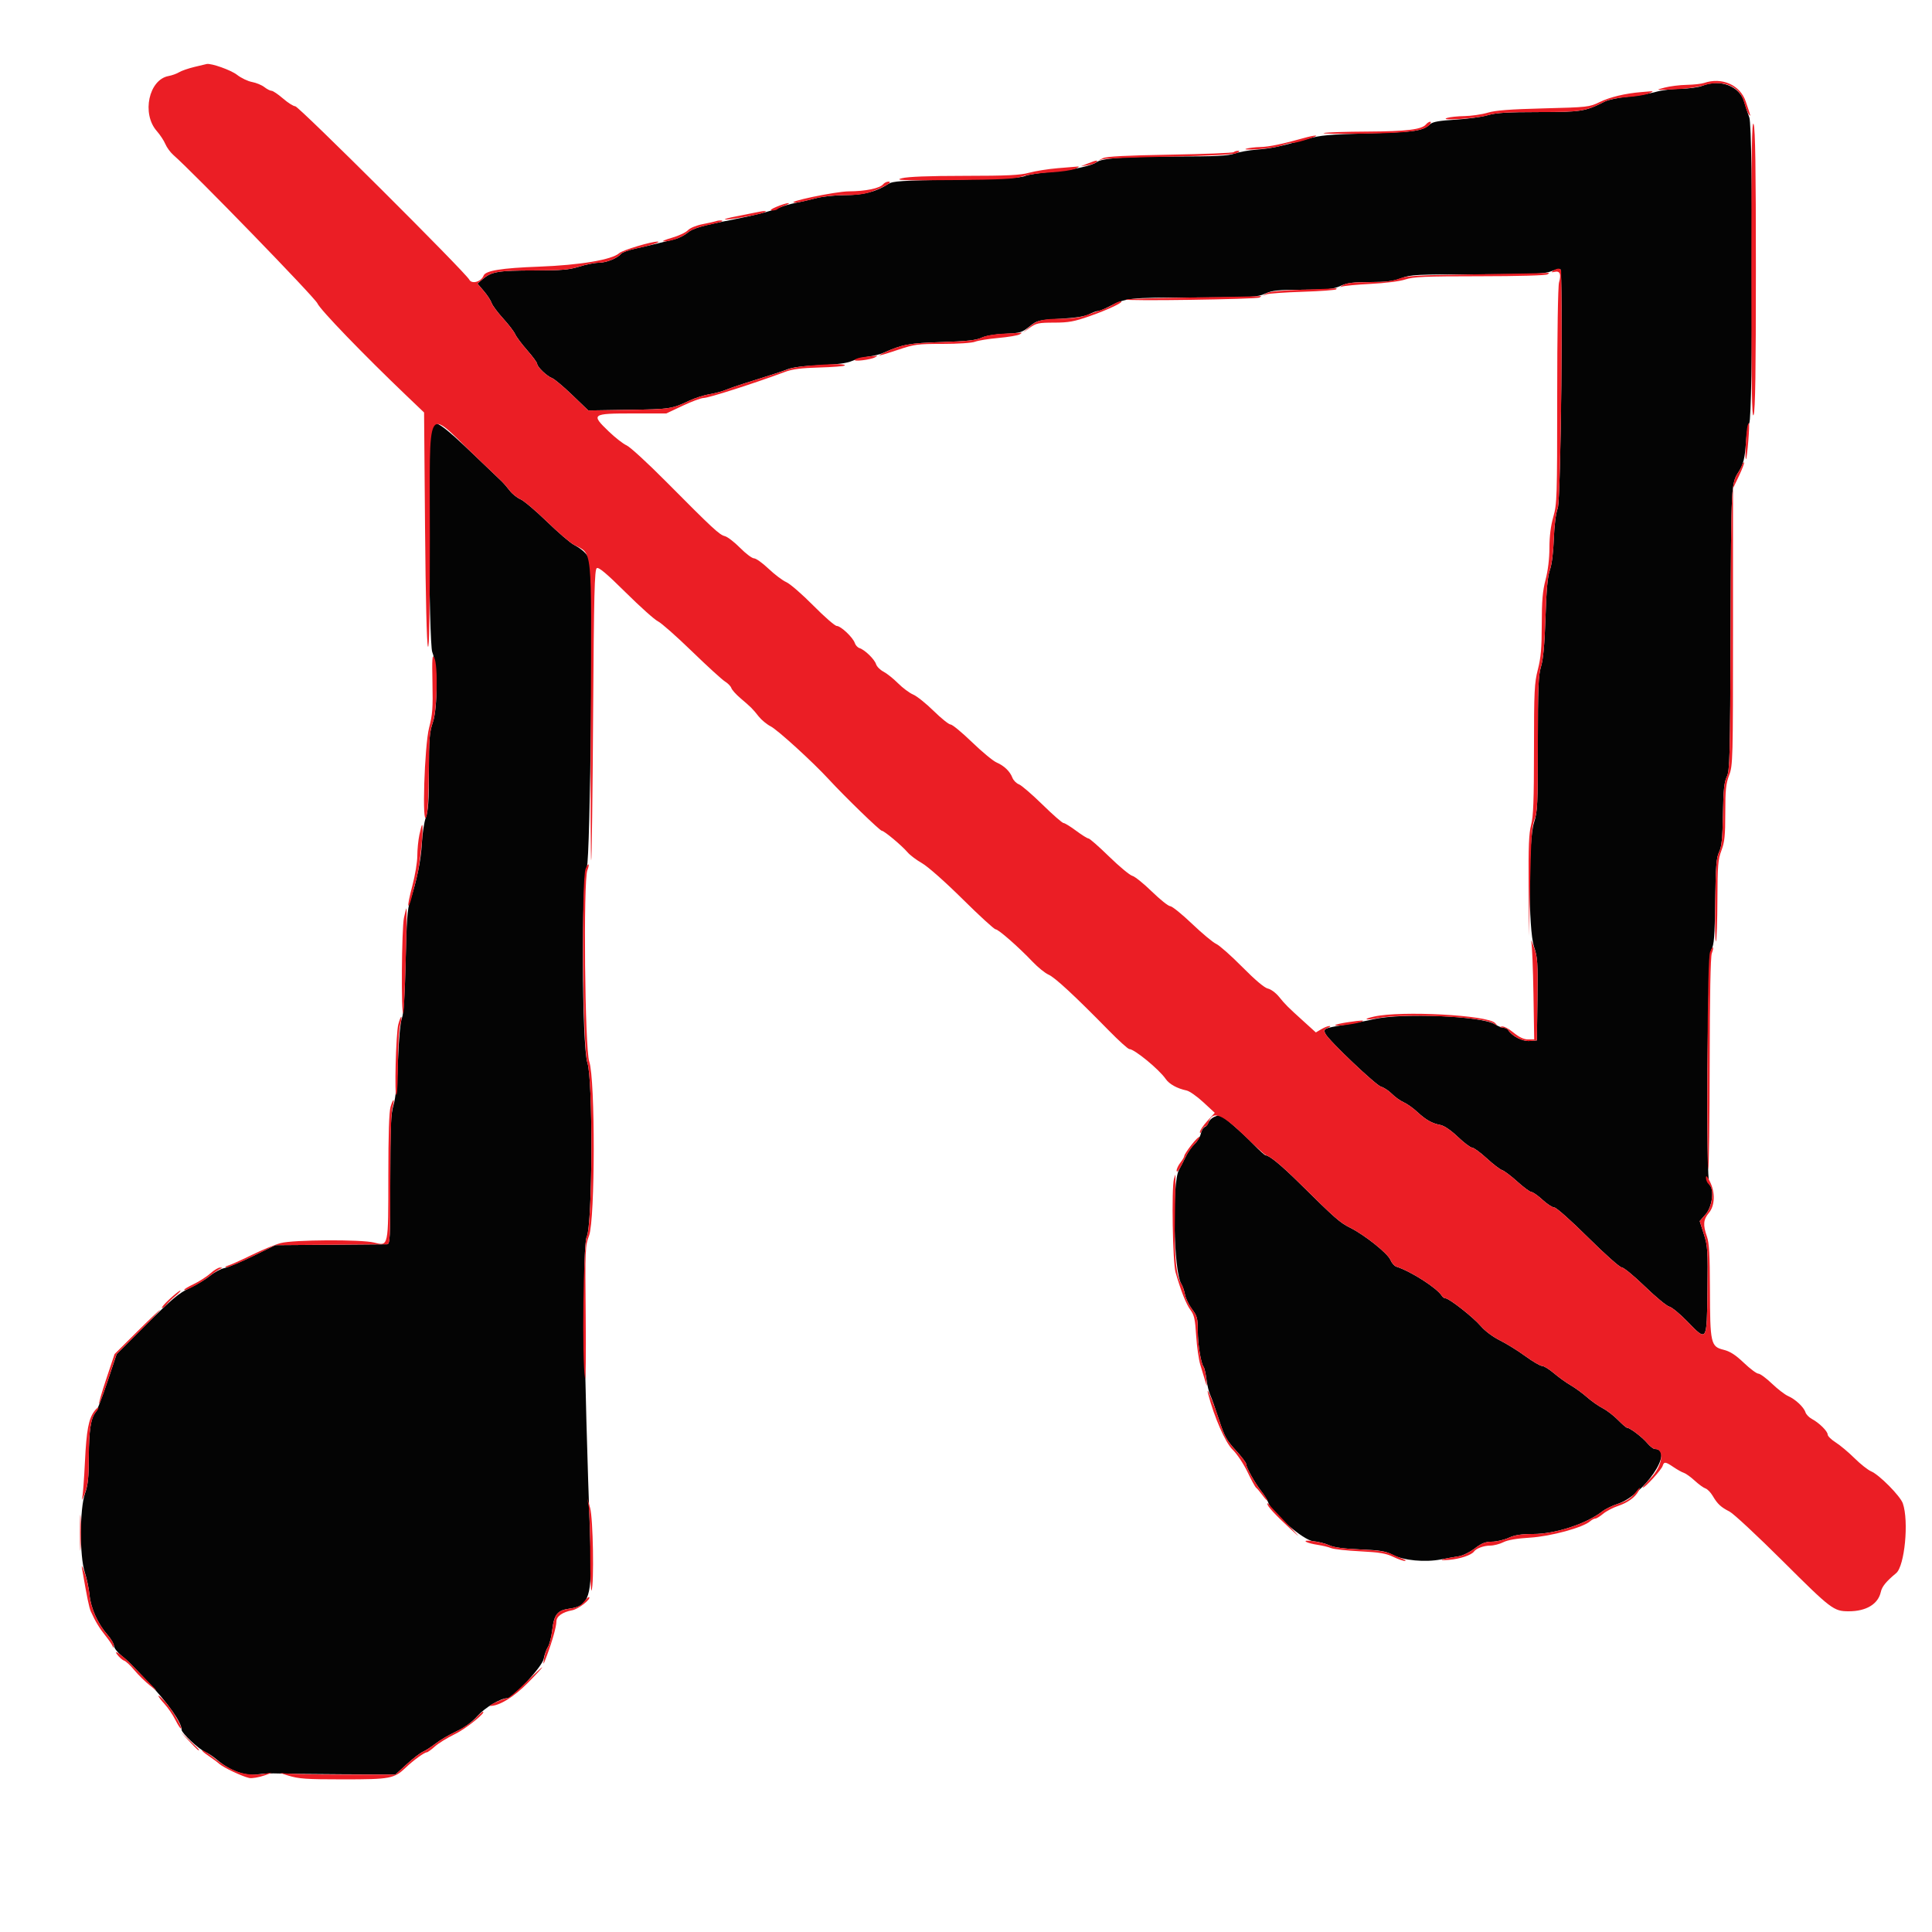 <svg id="svg" version="1.1" xmlns="http://www.w3.org/2000/svg" xmlns:xlink="http://www.w3.org/1999/xlink" width="400" height="400" viewBox="0, 0, 400,400"><g id="svgg"><path id="path0" d="M352.400 17.779 C 351.630 18.087,349.644 18.353,347.987 18.370 C 346.330 18.386,343.990 18.685,342.787 19.033 C 341.584 19.381,339.021 19.820,337.091 20.008 C 335.160 20.197,333.000 20.645,332.291 21.005 C 328.218 23.071,327.417 23.199,318.600 23.205 C 312.034 23.208,309.720 23.351,308.000 23.858 C 306.790 24.215,303.783 24.629,301.317 24.777 C 298.031 24.974,296.642 25.219,296.116 25.695 C 294.542 27.119,293.042 27.345,283.400 27.607 C 275.159 27.832,273.347 27.997,270.600 28.773 C 265.056 30.339,263.081 30.756,260.158 30.979 C 258.594 31.098,256.547 31.466,255.607 31.797 C 254.247 32.278,251.689 32.400,243.023 32.400 C 232.959 32.400,228.032 32.767,227.000 33.595 C 226.091 34.324,221.532 35.294,217.600 35.594 C 215.290 35.771,212.860 36.155,212.200 36.446 C 211.320 36.835,207.532 37.033,197.982 37.188 C 186.548 37.374,184.835 37.484,183.909 38.091 C 181.498 39.672,178.687 40.400,174.984 40.400 C 172.989 40.400,170.299 40.680,168.984 41.025 C 167.673 41.369,165.732 41.817,164.670 42.020 C 163.609 42.224,162.169 42.640,161.470 42.945 C 159.881 43.639,156.356 44.561,152.200 45.371 C 145.342 46.708,143.458 47.249,142.321 48.205 C 141.685 48.741,140.497 49.336,139.682 49.529 C 138.867 49.721,137.300 50.108,136.200 50.387 C 135.100 50.667,133.030 51.148,131.600 51.457 C 130.170 51.765,128.820 52.251,128.600 52.535 C 127.898 53.444,125.526 54.400,123.974 54.400 C 123.148 54.400,121.330 54.758,119.936 55.195 C 117.826 55.856,116.258 55.991,110.597 55.995 C 103.226 56.000,101.785 56.237,100.009 57.731 L 98.846 58.710 100.166 60.255 C 100.892 61.105,101.615 62.209,101.773 62.710 C 101.931 63.210,102.998 64.650,104.144 65.910 C 105.290 67.169,106.426 68.650,106.668 69.200 C 106.911 69.750,108.029 71.245,109.154 72.523 C 110.279 73.801,111.205 75.061,111.211 75.323 C 111.226 75.971,113.226 77.887,114.302 78.285 C 114.782 78.463,116.666 80.042,118.487 81.795 L 121.800 84.981 130.175 84.852 C 138.754 84.720,139.075 84.671,142.730 82.951 C 143.901 82.399,145.797 81.796,146.942 81.609 C 148.088 81.423,149.650 80.999,150.413 80.668 C 151.176 80.337,153.960 79.404,156.600 78.595 C 159.240 77.785,162.120 76.832,163.000 76.475 C 164.048 76.051,166.394 75.752,169.800 75.607 C 173.386 75.455,175.435 75.183,176.400 74.731 C 177.170 74.371,178.670 73.970,179.733 73.841 C 180.796 73.712,182.236 73.352,182.933 73.042 C 186.859 71.292,188.217 71.042,195.000 70.821 C 200.177 70.653,202.134 70.440,203.200 69.931 C 204.049 69.526,205.949 69.201,208.030 69.107 C 211.210 68.962,211.580 68.854,213.123 67.614 C 214.734 66.319,214.933 66.269,219.493 66.004 C 222.643 65.821,224.624 65.510,225.480 65.065 C 226.184 64.699,227.001 64.400,227.296 64.400 C 227.590 64.400,228.544 64.030,229.415 63.577 C 233.114 61.656,233.505 61.612,247.200 61.597 C 259.280 61.583,260.323 61.526,261.944 60.791 C 263.431 60.116,264.576 59.999,269.744 59.991 C 274.911 59.984,276.056 59.866,277.544 59.191 C 278.939 58.558,280.158 58.400,283.639 58.400 C 287.023 58.400,288.460 58.222,290.096 57.600 C 292.051 56.857,293.170 56.800,305.892 56.800 C 317.598 56.800,319.819 56.706,321.209 56.150 C 322.102 55.792,322.927 55.593,323.041 55.708 C 323.657 56.323,323.162 103.402,322.522 105.181 C 322.115 106.311,321.804 108.743,321.700 111.600 C 321.598 114.421,321.284 116.896,320.888 118.000 C 320.421 119.304,320.170 122.005,319.979 127.800 C 319.794 133.403,319.518 136.455,319.057 137.987 C 318.503 139.832,318.399 142.339,318.395 153.987 C 318.390 166.644,318.323 168.012,317.595 170.336 C 316.392 174.173,316.401 192.441,317.608 196.024 C 318.334 198.180,318.405 199.278,318.308 206.911 L 318.200 215.400 316.715 215.523 C 315.258 215.644,313.082 214.553,312.280 213.300 C 312.104 213.025,311.675 212.800,311.327 212.800 C 310.979 212.800,310.133 212.456,309.447 212.035 C 306.677 210.335,290.271 209.666,284.400 211.014 C 282.970 211.342,280.222 211.869,278.294 212.185 C 274.084 212.876,273.858 212.987,274.443 214.080 C 275.229 215.550,284.915 224.742,285.951 225.002 C 286.501 225.140,287.502 225.803,288.176 226.474 C 288.849 227.146,289.948 227.931,290.618 228.219 C 291.288 228.507,292.548 229.400,293.418 230.204 C 295.240 231.888,296.486 232.588,298.252 232.923 C 299.016 233.068,300.412 234.026,301.833 235.380 C 303.114 236.601,304.440 237.601,304.781 237.603 C 305.121 237.605,306.478 238.597,307.796 239.807 C 309.113 241.017,310.553 242.121,310.996 242.261 C 311.438 242.401,312.866 243.480,314.168 244.658 C 315.471 245.836,316.780 246.800,317.077 246.800 C 317.375 246.800,318.399 247.520,319.354 248.400 C 320.308 249.280,321.417 250.000,321.817 250.000 C 322.219 250.000,325.327 252.764,328.787 256.200 C 332.241 259.629,335.356 262.400,335.757 262.400 C 336.157 262.400,338.310 264.171,340.542 266.336 C 342.774 268.500,345.050 270.383,345.600 270.519 C 346.150 270.655,347.836 272.043,349.347 273.603 C 353.439 277.829,353.378 277.922,353.513 267.195 C 353.617 258.910,353.558 257.987,352.765 255.507 L 351.904 252.815 353.152 251.393 C 354.489 249.871,354.953 246.313,353.946 245.306 C 353.120 244.480,353.478 198.178,354.323 196.631 C 354.883 195.606,355.016 193.927,355.118 186.600 C 355.219 179.309,355.357 177.560,355.920 176.400 C 356.454 175.300,356.625 173.630,356.717 168.600 C 356.809 163.554,356.978 161.904,357.517 160.800 C 358.139 159.525,358.209 156.792,358.305 130.200 C 358.415 99.774,358.395 100.153,360.020 97.600 C 360.934 96.164,361.266 94.800,361.481 91.605 C 361.606 89.732,361.909 87.947,362.154 87.639 C 362.956 86.629,362.982 26.508,362.181 24.334 C 361.830 23.380,361.358 21.942,361.132 21.137 C 360.205 17.834,356.153 16.276,352.400 17.779 M89.067 87.867 C 88.406 88.527,88.811 133.342,89.493 135.000 C 90.585 137.656,90.662 146.447,89.621 149.538 C 88.905 151.663,88.800 152.967,88.800 159.737 C 88.800 165.843,88.664 167.873,88.162 169.250 C 87.811 170.212,87.442 172.620,87.341 174.600 C 87.163 178.088,86.263 182.478,84.881 186.600 C 84.353 188.176,84.162 190.805,83.978 199.000 C 83.817 206.195,83.581 209.831,83.212 210.800 C 82.887 211.652,82.571 215.020,82.405 219.400 C 82.222 224.230,81.914 227.324,81.471 228.800 C 80.914 230.654,80.809 233.094,80.805 244.300 C 80.800 256.691,80.752 257.601,80.100 257.618 C 79.715 257.628,74.360 257.673,68.200 257.718 L 57.000 257.800 52.400 260.044 C 49.870 261.279,47.203 262.402,46.473 262.540 C 45.743 262.678,44.393 263.402,43.473 264.150 C 42.553 264.897,40.630 266.052,39.200 266.716 C 37.035 267.722,35.559 268.964,30.372 274.148 L 24.144 280.372 22.234 286.086 C 21.183 289.229,20.088 292.070,19.801 292.400 C 18.815 293.534,18.404 296.210,18.389 301.600 C 18.377 305.886,18.214 307.454,17.600 309.200 C 16.490 312.354,16.461 322.191,17.551 325.513 C 17.964 326.771,18.408 328.898,18.538 330.239 C 18.805 332.992,20.257 336.195,22.282 338.501 C 23.007 339.327,23.600 340.343,23.600 340.760 C 23.600 341.176,24.275 342.068,25.100 342.741 C 26.671 344.023,26.748 344.100,30.600 348.194 C 34.918 352.784,37.600 356.593,37.600 358.136 C 37.600 358.810,41.153 362.149,42.451 362.696 C 43.029 362.939,44.109 363.653,44.851 364.283 C 47.550 366.573,50.672 367.736,53.174 367.382 C 54.398 367.209,56.390 367.117,57.600 367.179 C 58.810 367.240,64.766 367.315,70.835 367.345 L 81.870 367.400 84.218 365.254 C 85.509 364.073,87.024 362.909,87.583 362.667 C 88.142 362.424,89.320 361.662,90.200 360.971 C 91.080 360.281,92.986 359.164,94.435 358.490 C 96.178 357.678,97.669 356.596,98.842 355.291 C 100.452 353.500,103.634 351.600,105.022 351.600 C 106.213 351.600,112.264 345.057,112.566 343.442 C 112.727 342.584,113.119 341.485,113.438 340.999 C 113.756 340.512,114.161 338.924,114.336 337.469 C 114.728 334.208,115.411 333.381,117.990 333.039 C 121.965 332.512,122.617 330.443,122.223 319.600 C 120.867 282.251,120.580 257.854,121.476 256.054 C 122.674 253.647,122.795 223.547,121.621 220.062 C 120.444 216.568,120.340 181.602,121.500 179.480 C 122.210 178.181,122.856 120.096,122.200 116.498 C 121.935 115.045,120.886 113.897,118.800 112.781 C 118.030 112.369,115.510 110.199,113.200 107.958 C 110.890 105.717,108.433 103.645,107.740 103.353 C 107.047 103.061,106.057 102.264,105.540 101.582 C 105.023 100.900,104.240 100.000,103.800 99.582 C 103.360 99.164,100.833 96.749,98.185 94.216 C 91.688 88.002,90.063 86.870,89.067 87.867 M251.309 231.284 C 250.819 231.521,250.317 232.032,250.194 232.420 C 250.070 232.808,249.723 233.221,249.422 233.336 C 249.122 233.451,248.759 234.076,248.617 234.723 C 248.475 235.370,247.896 236.327,247.331 236.850 C 246.766 237.372,245.957 238.520,245.534 239.400 C 245.111 240.280,244.465 241.540,244.099 242.200 C 242.612 244.877,242.981 263.297,244.571 265.800 C 244.851 266.240,245.199 267.247,245.346 268.037 C 245.493 268.828,246.145 270.178,246.795 271.037 C 247.847 272.428,247.979 272.918,247.989 275.480 C 248.000 278.372,248.626 282.253,249.202 283.000 C 249.372 283.220,249.637 284.390,249.793 285.600 C 249.948 286.810,250.291 288.250,250.556 288.800 C 250.820 289.350,251.627 291.620,252.350 293.843 C 253.490 297.351,253.951 298.199,255.829 300.243 C 257.019 301.540,257.995 302.815,257.997 303.079 C 258.002 303.796,259.786 307.013,261.119 308.707 C 261.765 309.528,262.406 310.562,262.543 311.005 C 263.208 313.144,269.821 318.879,271.852 319.079 C 272.923 319.185,274.430 319.566,275.200 319.927 C 276.159 320.377,278.173 320.649,281.600 320.792 C 285.807 320.967,286.885 321.148,288.400 321.936 C 290.597 323.080,295.022 323.496,298.307 322.868 C 299.568 322.627,301.255 322.329,302.055 322.205 C 302.856 322.082,304.330 321.355,305.331 320.590 C 306.751 319.506,307.532 319.198,308.876 319.191 C 309.824 319.186,311.385 318.826,312.344 318.391 C 313.635 317.805,314.954 317.600,317.425 317.600 C 322.031 317.600,328.477 315.486,331.772 312.894 C 332.362 312.429,333.780 311.741,334.923 311.365 C 340.342 309.580,346.832 300.000,342.621 300.000 C 342.319 300.000,341.599 299.439,341.021 298.753 C 339.987 297.523,337.450 295.600,336.863 295.600 C 336.698 295.600,335.858 294.878,334.996 293.996 C 334.135 293.114,332.703 292.014,331.815 291.552 C 330.927 291.090,329.459 290.057,328.554 289.256 C 327.648 288.455,326.133 287.350,325.187 286.800 C 324.240 286.250,322.675 285.125,321.709 284.300 C 320.742 283.475,319.643 282.800,319.267 282.800 C 318.891 282.800,317.331 281.888,315.801 280.772 C 314.272 279.657,311.900 278.187,310.532 277.506 C 309.061 276.774,307.435 275.554,306.556 274.523 C 305.018 272.718,300.030 268.800,299.271 268.800 C 299.034 268.800,298.696 268.568,298.520 268.285 C 297.517 266.670,292.117 263.212,289.083 262.241 C 288.689 262.115,288.146 261.487,287.876 260.846 C 287.302 259.481,282.537 255.680,279.508 254.171 C 277.402 253.122,276.479 252.310,269.036 244.955 C 265.323 241.285,262.789 239.200,262.043 239.200 C 261.866 239.200,260.749 238.192,259.561 236.961 C 257.139 234.452,252.907 230.786,252.479 230.827 C 252.326 230.842,251.799 231.048,251.309 231.284 " stroke="none" fill="#040404" fill-rule="evenodd"></path><path id="path1" d="M40.276 13.851 C 38.998 14.160,37.558 14.658,37.076 14.958 C 36.594 15.257,35.613 15.610,34.895 15.742 C 30.810 16.493,29.297 23.527,32.449 27.117 C 33.137 27.900,33.941 29.118,34.235 29.823 C 34.530 30.528,35.272 31.544,35.885 32.082 C 40.189 35.856,65.218 61.635,65.710 62.800 C 66.257 64.095,75.265 73.428,84.240 82.000 L 87.800 85.400 88.000 109.200 C 88.122 123.766,88.355 133.340,88.600 133.877 C 88.872 134.473,89.000 127.246,89.000 111.277 C 89.000 82.706,88.031 84.505,98.185 94.216 C 100.833 96.749,103.360 99.164,103.800 99.582 C 104.240 100.000,105.023 100.900,105.540 101.582 C 106.057 102.264,107.047 103.061,107.740 103.353 C 108.433 103.645,110.890 105.717,113.200 107.958 C 115.510 110.199,118.030 112.369,118.800 112.781 C 122.724 114.881,122.460 112.229,122.319 148.067 C 122.253 164.714,122.290 178.244,122.400 178.134 C 122.510 178.024,122.690 164.442,122.800 147.952 C 122.967 122.925,123.092 117.914,123.557 117.627 C 123.963 117.376,125.586 118.742,129.546 122.665 C 132.533 125.625,135.535 128.311,136.216 128.634 C 136.896 128.957,140.051 131.742,143.227 134.821 C 146.402 137.901,149.495 140.725,150.101 141.097 C 150.706 141.469,151.298 142.080,151.418 142.455 C 151.537 142.831,152.391 143.781,153.317 144.568 C 155.527 146.447,155.840 146.760,157.065 148.318 C 157.635 149.042,158.753 149.969,159.550 150.377 C 161.011 151.125,168.255 157.727,171.598 161.357 C 174.868 164.910,182.176 172.000,182.566 172.000 C 183.052 172.000,186.710 175.058,187.907 176.465 C 188.405 177.051,189.755 178.068,190.907 178.724 C 192.105 179.406,195.697 182.586,199.304 186.158 C 202.772 189.591,205.839 192.400,206.120 192.400 C 206.706 192.400,210.855 196.036,213.800 199.131 C 214.900 200.287,216.384 201.486,217.098 201.795 C 218.413 202.365,222.554 206.203,229.510 213.300 C 231.612 215.445,233.551 217.200,233.818 217.200 C 234.866 217.200,239.973 221.396,241.337 223.377 C 242.084 224.463,243.717 225.365,245.680 225.778 C 246.274 225.903,247.828 226.994,249.134 228.203 L 251.507 230.400 249.954 232.100 C 249.099 233.035,248.411 234.070,248.425 234.400 C 248.440 234.742,248.606 234.613,248.812 234.100 C 249.011 233.605,249.348 233.200,249.560 233.200 C 249.772 233.200,250.052 232.867,250.181 232.461 C 251.031 229.782,252.927 230.526,258.103 235.568 C 260.040 237.456,261.827 239.069,262.074 239.154 C 263.225 239.548,265.393 241.354,269.036 244.955 C 276.479 252.310,277.402 253.122,279.508 254.171 C 282.537 255.680,287.302 259.481,287.876 260.846 C 288.146 261.487,288.689 262.115,289.083 262.241 C 292.117 263.212,297.517 266.670,298.520 268.285 C 298.696 268.568,299.034 268.800,299.271 268.800 C 300.030 268.800,305.018 272.718,306.556 274.523 C 307.435 275.554,309.061 276.774,310.532 277.506 C 311.900 278.187,314.272 279.657,315.801 280.772 C 317.331 281.888,318.891 282.800,319.267 282.800 C 319.643 282.800,320.742 283.475,321.709 284.300 C 322.675 285.125,324.240 286.250,325.187 286.800 C 326.133 287.350,327.648 288.455,328.554 289.256 C 329.459 290.057,330.927 291.090,331.815 291.552 C 332.703 292.014,334.135 293.114,334.996 293.996 C 335.858 294.878,336.698 295.600,336.863 295.600 C 337.450 295.600,339.987 297.523,341.021 298.753 C 341.599 299.439,342.319 300.000,342.621 300.000 C 344.728 300.000,344.192 303.572,341.706 306.095 C 340.674 307.143,339.967 308.000,340.134 308.000 C 340.609 308.000,343.974 304.313,344.227 303.515 C 344.524 302.580,344.810 302.611,346.503 303.760 C 347.281 304.288,348.251 304.827,348.659 304.959 C 349.066 305.090,350.070 305.815,350.889 306.569 C 351.708 307.322,352.704 308.043,353.102 308.169 C 353.501 308.296,354.172 308.984,354.593 309.699 C 355.594 311.396,356.282 312.038,358.085 312.955 C 358.902 313.370,363.877 318.002,369.141 323.248 C 379.133 333.206,379.652 333.600,382.766 333.600 C 386.386 333.600,388.848 332.115,389.401 329.598 C 389.648 328.473,390.500 327.428,392.575 325.707 C 394.347 324.238,395.239 314.926,393.960 311.256 C 393.425 309.722,389.077 305.327,387.403 304.627 C 386.737 304.349,385.187 303.124,383.958 301.904 C 382.729 300.685,380.976 299.216,380.062 298.639 C 379.148 298.062,378.400 297.330,378.400 297.011 C 378.400 296.323,376.634 294.578,375.128 293.778 C 374.539 293.465,373.940 292.841,373.797 292.392 C 373.457 291.320,371.705 289.684,370.200 289.033 C 369.540 288.748,368.033 287.589,366.852 286.457 C 365.670 285.326,364.409 284.400,364.050 284.400 C 363.691 284.400,362.337 283.390,361.042 282.155 C 359.315 280.509,358.196 279.789,356.843 279.455 C 354.200 278.803,354.050 278.136,354.023 266.950 C 354.005 259.797,353.864 257.315,353.400 256.000 C 352.557 253.611,352.649 252.495,353.800 251.127 C 355.070 249.618,355.154 246.864,354.000 244.600 C 353.423 243.468,353.200 243.263,353.200 243.866 C 353.200 244.326,353.470 244.926,353.800 245.200 C 354.965 246.167,354.589 249.757,353.152 251.393 L 351.904 252.815 352.765 255.507 C 353.558 257.987,353.617 258.910,353.513 267.195 C 353.378 277.922,353.439 277.829,349.347 273.603 C 347.836 272.043,346.150 270.655,345.600 270.519 C 345.050 270.383,342.774 268.500,340.542 266.336 C 338.310 264.171,336.157 262.400,335.757 262.400 C 335.356 262.400,332.241 259.629,328.787 256.200 C 325.327 252.764,322.219 250.000,321.817 250.000 C 321.417 250.000,320.308 249.280,319.354 248.400 C 318.399 247.520,317.375 246.800,317.077 246.800 C 316.780 246.800,315.471 245.836,314.168 244.658 C 312.866 243.480,311.438 242.401,310.996 242.261 C 310.553 242.121,309.113 241.017,307.796 239.807 C 306.478 238.597,305.121 237.605,304.781 237.603 C 304.440 237.601,303.114 236.601,301.833 235.380 C 300.412 234.026,299.016 233.068,298.252 232.923 C 296.486 232.588,295.240 231.888,293.418 230.204 C 292.548 229.400,291.288 228.507,290.618 228.219 C 289.948 227.931,288.849 227.146,288.176 226.474 C 287.502 225.803,286.501 225.140,285.951 225.002 C 284.903 224.739,275.225 215.542,274.427 214.050 C 274.027 213.303,274.088 213.138,274.882 212.819 C 275.387 212.616,275.558 212.439,275.262 212.425 C 274.966 212.411,274.208 212.704,273.578 213.077 L 272.433 213.753 269.916 211.473 C 266.517 208.393,266.148 208.024,264.786 206.351 C 264.137 205.553,263.110 204.799,262.503 204.675 C 261.803 204.531,259.866 202.899,257.200 200.203 C 254.890 197.869,252.460 195.718,251.800 195.424 C 251.140 195.129,248.890 193.256,246.800 191.261 C 244.710 189.265,242.678 187.625,242.285 187.616 C 241.892 187.607,240.182 186.245,238.485 184.590 C 236.788 182.934,234.964 181.467,234.430 181.329 C 233.897 181.191,231.737 179.397,229.630 177.342 C 227.524 175.286,225.608 173.604,225.372 173.602 C 225.137 173.601,223.979 172.880,222.800 172.000 C 221.621 171.120,220.448 170.400,220.194 170.400 C 219.941 170.400,217.975 168.679,215.826 166.575 C 213.677 164.471,211.484 162.584,210.952 162.382 C 210.421 162.180,209.816 161.568,209.609 161.023 C 209.105 159.698,207.902 158.541,206.309 157.851 C 205.589 157.539,203.304 155.644,201.230 153.642 C 199.157 151.639,197.169 150.000,196.811 150.000 C 196.454 150.000,194.873 148.734,193.298 147.187 C 191.723 145.639,189.816 144.115,189.062 143.800 C 188.307 143.485,186.899 142.436,185.932 141.469 C 184.965 140.501,183.607 139.417,182.915 139.059 C 182.223 138.702,181.530 138.002,181.376 137.504 C 181.060 136.488,179.043 134.531,177.956 134.186 C 177.562 134.061,177.123 133.587,176.978 133.131 C 176.619 131.998,174.086 129.600,173.249 129.600 C 172.874 129.600,170.684 127.696,168.383 125.369 C 166.082 123.042,163.570 120.863,162.800 120.526 C 162.030 120.190,160.378 118.944,159.130 117.758 C 157.881 116.571,156.525 115.600,156.116 115.600 C 155.707 115.600,154.408 114.623,153.228 113.429 C 152.049 112.235,150.629 111.143,150.073 111.004 C 148.936 110.718,147.624 109.501,137.872 99.678 C 134.092 95.870,130.432 92.512,129.738 92.214 C 129.044 91.916,127.372 90.611,126.021 89.314 C 122.307 85.747,122.504 85.600,131.019 85.600 L 137.953 85.600 141.352 84.000 C 143.222 83.120,145.165 82.400,145.670 82.400 C 146.710 82.400,156.368 79.303,162.600 76.971 C 164.057 76.425,165.958 76.186,169.600 76.088 C 172.350 76.015,174.726 75.830,174.881 75.677 C 175.549 75.019,165.378 75.641,163.400 76.379 C 162.300 76.790,159.240 77.787,156.600 78.596 C 153.960 79.405,151.176 80.337,150.413 80.668 C 149.650 80.999,148.088 81.423,146.942 81.609 C 145.797 81.796,143.901 82.399,142.730 82.951 C 139.075 84.671,138.754 84.720,130.175 84.852 L 121.800 84.981 118.487 81.795 C 116.666 80.042,114.782 78.463,114.302 78.285 C 113.226 77.887,111.226 75.971,111.211 75.323 C 111.205 75.061,110.279 73.801,109.154 72.523 C 108.029 71.245,106.911 69.750,106.668 69.200 C 106.426 68.650,105.290 67.169,104.144 65.910 C 102.998 64.650,101.931 63.210,101.773 62.710 C 101.615 62.209,100.892 61.105,100.166 60.255 L 98.846 58.710 100.009 57.731 C 101.785 56.237,103.226 56.000,110.597 55.995 C 116.258 55.991,117.826 55.856,119.936 55.195 C 121.330 54.758,123.148 54.400,123.974 54.400 C 125.526 54.400,127.897 53.444,128.600 52.536 C 128.820 52.252,130.260 51.756,131.800 51.435 C 134.566 50.858,136.998 50.075,136.176 50.025 C 134.993 49.955,128.895 51.782,128.200 52.416 C 126.708 53.777,120.091 54.890,111.600 55.207 C 103.786 55.499,100.517 56.030,100.117 57.072 C 99.630 58.341,97.675 58.890,97.161 57.902 C 96.376 56.392,61.860 22.000,61.130 22.000 C 60.755 22.000,59.617 21.280,58.600 20.400 C 57.583 19.520,56.517 18.800,56.230 18.800 C 55.943 18.800,55.269 18.455,54.733 18.033 C 54.196 17.611,53.047 17.136,52.179 16.976 C 51.310 16.817,49.910 16.145,49.066 15.483 C 47.836 14.518,43.764 13.067,42.800 13.251 C 42.690 13.271,41.554 13.542,40.276 13.851 M352.800 17.179 C 352.250 17.367,350.630 17.542,349.200 17.568 C 347.770 17.594,345.700 17.854,344.600 18.146 C 342.640 18.666,342.680 18.673,346.600 18.506 C 348.800 18.413,351.475 18.060,352.544 17.721 C 356.811 16.372,360.238 17.811,361.158 21.339 C 361.396 22.252,361.790 23.270,362.033 23.600 C 362.551 24.302,362.532 24.219,361.435 21.000 C 360.270 17.580,356.507 15.915,352.800 17.179 M339.800 19.067 C 336.470 19.342,333.325 20.096,331.200 21.130 C 329.061 22.170,328.738 22.207,319.600 22.439 C 312.623 22.617,309.633 22.848,308.000 23.335 C 306.790 23.695,304.630 24.011,303.200 24.035 C 301.770 24.060,300.150 24.231,299.600 24.416 C 297.661 25.068,305.771 24.542,308.000 23.871 C 309.742 23.347,311.948 23.208,318.600 23.205 C 327.428 23.199,328.213 23.073,332.320 20.991 C 333.062 20.615,335.076 20.224,336.920 20.098 C 338.724 19.975,340.740 19.640,341.400 19.353 C 342.060 19.066,342.330 18.855,342.000 18.883 C 341.670 18.911,340.680 18.994,339.800 19.067 M362.600 55.800 C 362.600 80.294,362.703 86.904,363.070 85.894 C 363.413 84.949,363.539 76.843,363.539 55.800 C 363.539 34.757,363.413 26.651,363.070 25.706 C 362.703 24.696,362.600 31.306,362.600 55.800 M295.237 25.756 C 294.358 26.815,291.213 27.200,283.123 27.240 C 278.655 27.262,274.582 27.397,274.071 27.541 C 273.561 27.685,277.251 27.746,282.271 27.677 C 291.634 27.549,294.920 27.101,295.997 25.804 C 296.275 25.469,296.320 25.200,296.098 25.200 C 295.878 25.200,295.490 25.450,295.237 25.756 M270.000 28.564 C 265.569 29.815,262.727 30.403,260.934 30.440 C 259.870 30.462,258.550 30.623,258.000 30.797 C 257.440 30.975,258.495 31.019,260.400 30.897 C 262.270 30.777,264.498 30.436,265.350 30.140 C 266.203 29.843,267.283 29.589,267.750 29.576 C 268.765 29.546,273.266 28.088,272.400 28.069 C 272.070 28.062,270.990 28.284,270.000 28.564 M255.434 31.500 C 255.269 31.665,249.344 31.899,242.267 32.021 C 233.321 32.174,229.095 32.391,228.400 32.732 L 227.400 33.223 228.400 32.953 C 228.950 32.805,235.160 32.569,242.200 32.428 C 250.480 32.262,255.353 32.009,256.000 31.711 C 256.616 31.427,256.757 31.241,256.367 31.225 C 256.018 31.211,255.599 31.335,255.434 31.500 M225.200 33.861 L 223.800 34.426 225.188 34.206 C 225.951 34.084,226.752 33.808,226.968 33.593 C 227.486 33.074,226.944 33.157,225.200 33.861 M219.000 34.821 C 217.020 34.987,214.356 35.409,213.080 35.761 C 211.218 36.274,208.578 36.402,199.680 36.408 C 192.229 36.413,187.977 36.577,186.698 36.908 C 185.100 37.321,186.794 37.382,197.298 37.285 C 207.369 37.193,210.150 37.049,211.600 36.546 C 212.590 36.203,215.196 35.823,217.392 35.703 C 219.587 35.583,221.927 35.247,222.592 34.958 C 223.256 34.668,223.530 34.451,223.200 34.476 C 222.870 34.500,220.980 34.656,219.000 34.821 M182.837 38.156 C 182.140 38.995,179.210 39.598,175.723 39.619 C 172.944 39.636,162.168 41.907,164.600 41.963 C 165.040 41.973,166.738 41.625,168.373 41.191 C 170.293 40.680,172.630 40.400,174.973 40.400 C 177.665 40.400,179.158 40.187,180.766 39.576 C 183.319 38.606,184.934 37.600,183.938 37.600 C 183.586 37.600,183.090 37.850,182.837 38.156 M160.800 42.800 C 159.650 43.282,159.301 43.563,159.833 43.578 C 160.292 43.590,160.800 43.465,160.962 43.300 C 161.124 43.135,161.829 42.789,162.529 42.530 C 163.228 42.272,163.530 42.057,163.200 42.053 C 162.870 42.048,161.790 42.385,160.800 42.800 M156.200 44.041 C 155.320 44.231,153.551 44.585,152.268 44.828 C 150.986 45.071,150.003 45.337,150.085 45.418 C 150.311 45.644,156.862 44.516,158.000 44.055 C 159.196 43.572,158.406 43.565,156.200 44.041 M148.200 45.806 C 147.980 45.885,146.759 46.155,145.487 46.406 C 144.138 46.672,142.855 47.204,142.410 47.681 C 141.991 48.132,140.512 48.825,139.124 49.222 C 137.736 49.618,136.960 49.955,137.400 49.969 C 138.842 50.017,141.153 49.188,142.323 48.203 C 143.039 47.601,144.569 47.009,146.392 46.628 C 147.999 46.293,149.408 45.925,149.524 45.810 C 149.753 45.580,148.839 45.578,148.200 45.806 M321.600 56.041 C 321.115 56.387,321.167 56.433,321.874 56.279 C 322.975 56.039,323.271 56.758,322.779 58.474 C 322.561 59.234,322.400 69.227,322.400 81.999 C 322.400 103.003,322.357 104.354,321.600 107.000 C 321.070 108.852,320.798 111.015,320.793 113.399 C 320.789 115.674,320.497 118.104,320.000 120.000 C 319.382 122.357,319.212 124.337,319.207 129.236 C 319.201 134.146,319.030 136.137,318.400 138.600 C 317.679 141.421,317.600 143.047,317.595 155.164 C 317.592 165.739,317.465 169.068,317.000 170.800 C 316.540 172.515,316.427 175.295,316.487 183.400 L 316.565 193.800 316.797 182.600 C 316.988 173.363,317.149 171.093,317.715 169.650 C 318.315 168.117,318.400 166.180,318.400 154.037 C 318.400 142.332,318.502 139.834,319.057 137.987 C 319.518 136.455,319.794 133.403,319.979 127.800 C 320.170 122.005,320.421 119.304,320.888 118.000 C 321.284 116.896,321.598 114.421,321.700 111.600 C 321.804 108.744,322.115 106.311,322.521 105.182 C 323.070 103.658,323.547 69.766,323.212 56.100 C 323.197 55.490,322.412 55.461,321.600 56.041 M305.800 56.790 C 293.345 56.972,291.164 57.095,289.650 57.700 C 288.360 58.216,286.728 58.404,283.450 58.414 C 280.172 58.425,278.737 58.590,278.000 59.042 C 277.405 59.407,277.324 59.530,277.800 59.347 C 278.240 59.177,280.940 58.920,283.800 58.775 C 286.857 58.620,289.809 58.241,290.964 57.856 C 292.626 57.301,294.990 57.199,306.364 57.194 C 314.348 57.190,320.043 57.030,320.400 56.800 C 320.730 56.587,320.820 56.450,320.600 56.496 C 320.380 56.542,313.720 56.675,305.800 56.790 M269.600 59.981 C 265.115 60.130,262.744 60.370,262.200 60.730 L 261.400 61.260 262.200 60.940 C 262.640 60.764,266.001 60.525,269.668 60.410 C 273.336 60.294,276.471 60.065,276.635 59.900 C 276.799 59.735,276.768 59.636,276.567 59.681 C 276.365 59.726,273.230 59.861,269.600 59.981 M246.933 61.590 C 239.416 61.705,233.176 61.890,233.066 62.000 C 232.694 62.372,260.120 61.973,260.763 61.597 C 261.113 61.392,261.220 61.259,261.000 61.302 C 260.780 61.344,254.450 61.474,246.933 61.590 M230.448 63.052 C 229.936 63.410,228.771 63.942,227.859 64.233 C 226.946 64.524,225.480 65.033,224.600 65.364 C 223.712 65.697,221.643 65.973,219.950 65.982 C 215.816 66.006,214.693 66.284,213.133 67.672 L 211.800 68.858 213.238 67.829 C 214.523 66.909,215.054 66.800,218.238 66.796 C 221.243 66.793,222.394 66.583,225.600 65.458 C 229.544 64.073,233.036 62.400,231.983 62.400 C 231.650 62.400,230.959 62.693,230.448 63.052 M207.600 69.091 C 205.821 69.169,204.030 69.503,203.200 69.912 C 202.111 70.447,200.288 70.649,195.000 70.821 C 188.229 71.041,186.690 71.325,183.000 73.028 C 181.062 73.923,182.193 73.686,186.000 72.400 C 189.277 71.293,189.987 71.200,195.150 71.200 C 198.356 71.200,201.229 71.008,201.874 70.751 C 202.493 70.504,204.665 70.153,206.700 69.971 C 208.735 69.789,210.715 69.456,211.100 69.232 C 211.617 68.931,211.643 68.842,211.200 68.892 C 210.870 68.929,209.250 69.018,207.600 69.091 M179.000 73.894 C 178.120 73.982,177.220 74.236,177.000 74.460 C 176.528 74.939,180.248 74.499,181.200 73.962 C 181.870 73.585,182.046 73.590,179.000 73.894 M361.821 88.100 C 361.518 89.084,361.222 95.312,361.490 95.043 C 361.750 94.784,362.326 87.600,362.087 87.600 C 362.026 87.600,361.906 87.825,361.821 88.100 M360.662 96.284 C 360.531 96.678,360.247 97.270,360.031 97.600 C 358.397 100.097,358.415 99.755,358.305 130.200 C 358.209 156.792,358.139 159.525,357.517 160.800 C 356.978 161.904,356.809 163.554,356.717 168.600 C 356.625 173.630,356.454 175.300,355.920 176.400 C 355.356 177.562,355.220 179.311,355.120 186.688 C 355.054 191.576,355.122 195.266,355.272 194.888 C 355.421 194.510,355.557 190.600,355.572 186.200 C 355.597 179.213,355.702 177.934,356.400 176.096 C 357.064 174.349,357.200 173.022,357.200 168.296 C 357.200 163.569,357.336 162.242,358.000 160.496 C 358.773 158.463,358.800 157.421,358.800 129.753 L 358.800 101.114 360.035 98.526 C 360.715 97.102,361.188 95.854,361.086 95.753 C 360.985 95.651,360.794 95.890,360.662 96.284 M89.535 141.368 C 89.649 146.553,89.544 147.969,88.846 150.644 C 87.874 154.367,87.333 171.682,88.270 169.097 C 88.564 168.285,88.755 164.811,88.783 159.800 C 88.820 152.989,88.941 151.473,89.600 149.600 C 90.527 146.966,90.725 137.636,89.886 136.125 C 89.492 135.415,89.426 136.408,89.535 141.368 M86.833 172.820 C 86.595 173.931,86.400 175.894,86.400 177.184 C 86.400 178.474,85.936 181.271,85.369 183.400 C 84.803 185.530,84.430 187.364,84.542 187.475 C 84.653 187.587,84.921 186.985,85.137 186.139 C 85.353 185.293,85.896 183.160,86.343 181.400 C 87.014 178.762,87.795 170.800,87.383 170.800 C 87.319 170.800,87.071 171.709,86.833 172.820 M121.265 179.817 C 120.327 181.877,120.638 217.146,121.621 220.062 C 122.777 223.495,122.676 253.674,121.500 255.961 C 120.763 257.394,120.453 281.583,121.123 285.363 C 121.275 286.223,121.338 280.429,121.262 272.487 C 121.130 258.629,121.158 257.959,121.962 255.809 C 123.225 252.434,123.256 223.450,122.000 219.800 C 121.083 217.135,120.743 182.454,121.611 180.171 C 122.144 178.768,121.870 178.488,121.265 179.817 M83.639 189.992 C 83.150 192.272,83.024 210.309,83.500 209.834 C 83.742 209.593,84.363 188.518,84.142 188.072 C 84.107 188.002,83.881 188.866,83.639 189.992 M317.042 195.000 C 317.197 195.660,317.396 200.475,317.483 205.700 L 317.640 215.200 316.361 215.200 C 315.487 215.200,314.531 214.748,313.339 213.771 C 312.318 212.935,311.306 212.418,310.897 212.525 C 310.364 212.664,310.407 212.718,311.080 212.754 C 311.564 212.779,312.104 213.025,312.280 213.300 C 313.082 214.553,315.258 215.644,316.715 215.523 L 318.200 215.400 318.308 206.909 C 318.406 199.170,318.343 198.214,317.588 196.109 C 317.132 194.839,316.886 194.340,317.042 195.000 M354.058 197.087 C 353.748 197.854,353.575 205.130,353.504 220.486 C 353.447 232.744,353.522 242.464,353.672 242.086 C 353.821 241.709,353.956 231.737,353.972 219.926 C 353.990 206.258,354.149 198.059,354.411 197.371 C 354.960 195.928,354.632 195.666,354.058 197.087 M284.464 210.473 C 282.025 211.018,282.622 211.289,285.190 210.802 C 290.760 209.746,306.924 210.472,309.200 211.880 C 310.144 212.465,310.164 212.461,309.543 211.807 C 307.979 210.159,290.123 209.209,284.464 210.473 M82.462 212.089 C 81.966 213.985,81.627 227.399,82.094 226.663 C 82.256 226.408,82.392 223.410,82.396 220.000 C 82.401 216.590,82.597 213.108,82.831 212.262 C 83.066 211.417,83.180 210.647,83.084 210.551 C 82.989 210.455,82.709 211.147,82.462 212.089 M279.040 211.642 C 277.742 211.831,276.572 212.102,276.440 212.243 C 276.122 212.583,280.695 212.021,281.765 211.588 C 282.781 211.178,282.135 211.190,279.040 211.642 M80.864 229.144 C 80.554 230.179,80.400 234.932,80.400 243.470 C 80.400 258.244,80.450 258.010,77.483 257.263 C 74.794 256.585,60.755 256.662,58.103 257.368 C 56.949 257.675,54.276 258.773,52.161 259.809 C 50.046 260.844,47.840 261.836,47.258 262.011 C 46.579 262.217,46.458 262.344,46.920 262.366 C 47.317 262.385,49.747 261.365,52.320 260.100 L 57.000 257.800 68.200 257.718 C 74.360 257.673,79.715 257.628,80.100 257.618 C 80.752 257.601,80.800 256.692,80.802 244.300 C 80.804 236.108,80.968 230.409,81.231 229.462 C 81.795 227.434,81.463 227.146,80.864 229.144 M246.659 237.058 C 245.857 238.088,245.200 239.098,245.200 239.303 C 245.200 239.507,244.840 240.131,244.400 240.691 C 243.960 241.250,243.603 241.999,243.606 242.354 C 243.612 243.065,244.317 242.000,245.426 239.600 C 245.781 238.830,246.629 237.618,247.309 236.906 C 247.989 236.194,248.449 235.516,248.332 235.399 C 248.215 235.281,247.462 236.028,246.659 237.058 M243.052 244.100 C 242.532 246.040,242.795 261.348,243.383 263.400 C 244.506 267.314,245.558 269.976,246.473 271.212 C 247.244 272.254,247.443 273.151,247.653 276.533 C 247.793 278.770,248.184 281.500,248.524 282.600 C 248.863 283.700,249.325 285.230,249.549 286.000 C 249.923 287.280,249.938 287.229,249.729 285.400 C 249.602 284.300,249.363 283.220,249.196 283.000 C 248.624 282.244,248.000 278.357,247.989 275.480 C 247.979 272.918,247.847 272.428,246.795 271.037 C 246.145 270.178,245.493 268.828,245.346 268.037 C 245.199 267.247,244.851 266.240,244.571 265.800 C 243.474 264.075,243.107 260.105,243.261 251.631 C 243.344 246.994,243.386 243.200,243.353 243.200 C 243.320 243.200,243.185 243.605,243.052 244.100 M43.572 263.631 C 42.817 264.308,41.244 265.317,40.074 265.872 C 38.905 266.428,38.029 266.962,38.126 267.060 C 38.410 267.344,41.655 265.581,43.400 264.195 C 44.280 263.496,45.270 262.820,45.600 262.694 C 46.117 262.495,46.113 262.459,45.572 262.432 C 45.227 262.414,44.327 262.954,43.572 263.631 M35.065 269.000 C 34.002 269.990,33.318 270.800,33.544 270.800 C 33.770 270.800,34.190 270.483,34.477 270.096 C 34.765 269.709,35.599 268.899,36.331 268.296 C 37.063 267.693,37.512 267.200,37.330 267.200 C 37.147 267.200,36.129 268.010,35.065 269.000 M28.321 275.773 L 23.723 280.345 22.029 285.407 C 21.097 288.191,20.413 290.546,20.508 290.641 C 20.603 290.736,21.455 288.466,22.401 285.597 L 24.122 280.381 28.738 275.790 C 31.276 273.266,33.256 271.200,33.137 271.200 C 33.017 271.200,30.850 273.258,28.321 275.773 M250.136 288.600 C 251.412 293.471,253.696 298.680,255.194 300.133 C 256.110 301.022,257.465 303.053,258.280 304.759 C 259.079 306.432,259.884 307.901,260.068 308.025 C 260.253 308.148,260.853 308.858,261.402 309.602 C 261.951 310.347,262.400 310.811,262.400 310.635 C 262.400 310.459,261.848 309.618,261.172 308.765 C 259.800 307.032,258.002 303.812,257.997 303.079 C 257.995 302.815,257.019 301.540,255.829 300.243 C 253.950 298.198,253.491 297.353,252.353 293.843 C 251.183 290.238,249.558 286.395,250.136 288.600 M19.540 292.161 C 18.345 293.761,17.903 296.121,17.589 302.600 C 17.419 306.120,17.162 309.540,17.019 310.200 C 16.876 310.860,17.122 310.410,17.566 309.200 C 18.224 307.408,18.377 305.997,18.389 301.600 C 18.405 296.044,18.816 293.522,19.904 292.298 C 20.247 291.911,20.455 291.524,20.364 291.437 C 20.274 291.350,19.903 291.675,19.540 292.161 M338.355 309.310 C 337.639 310.207,336.616 310.838,335.102 311.315 C 333.887 311.698,332.399 312.400,331.796 312.875 C 328.476 315.486,322.047 317.600,317.425 317.600 C 314.954 317.600,313.635 317.805,312.344 318.391 C 311.385 318.826,309.824 319.186,308.876 319.191 C 307.532 319.198,306.751 319.506,305.331 320.590 C 304.330 321.355,302.856 322.081,302.055 322.204 C 298.469 322.756,297.308 323.175,299.975 322.955 C 302.288 322.765,304.662 321.969,305.200 321.204 C 305.643 320.575,307.224 320.000,308.512 320.000 C 309.263 320.000,310.490 319.686,311.239 319.303 C 312.135 318.844,314.034 318.518,316.800 318.349 C 321.074 318.086,327.745 316.266,329.231 314.956 C 329.579 314.650,330.060 314.400,330.301 314.400 C 330.542 314.400,331.265 313.957,331.908 313.416 C 332.551 312.875,333.960 312.137,335.039 311.776 C 337.016 311.114,338.555 309.990,339.251 308.700 C 339.818 307.648,339.518 307.852,338.355 309.310 M121.893 312.000 C 122.062 312.990,122.200 317.439,122.200 321.888 C 122.200 326.336,122.322 329.666,122.472 329.288 C 123.028 327.881,122.793 314.295,122.176 312.200 L 121.586 310.200 121.893 312.000 M262.400 311.376 C 262.400 311.863,263.983 313.584,267.008 316.386 C 269.519 318.711,269.437 318.591,266.200 315.198 C 264.220 313.123,262.555 311.344,262.500 311.246 C 262.445 311.147,262.400 311.206,262.400 311.376 M16.560 317.400 C 16.561 320.700,16.622 321.997,16.698 320.282 C 16.773 318.567,16.772 315.867,16.697 314.282 C 16.621 312.697,16.559 314.100,16.560 317.400 M270.446 319.231 C 270.751 319.421,271.810 319.696,272.800 319.843 C 273.790 319.989,275.050 320.294,275.600 320.519 C 276.150 320.745,278.852 321.043,281.604 321.183 C 285.588 321.384,286.980 321.616,288.430 322.318 C 289.433 322.803,290.511 323.182,290.826 323.160 C 291.158 323.137,291.063 323.001,290.600 322.838 C 290.160 322.683,289.080 322.211,288.200 321.788 C 286.993 321.209,285.370 320.966,281.600 320.802 C 278.193 320.653,276.154 320.374,275.200 319.927 C 273.735 319.240,269.456 318.614,270.446 319.231 M16.996 324.800 C 18.037 330.853,18.447 332.847,18.816 333.662 C 19.743 335.706,20.565 337.070,21.792 338.600 C 22.498 339.480,23.180 340.470,23.306 340.800 C 23.490 341.279,23.543 341.259,23.568 340.701 C 23.586 340.317,23.007 339.327,22.282 338.501 C 20.257 336.194,18.805 332.992,18.538 330.239 C 18.408 328.898,17.954 326.810,17.528 325.600 C 16.994 324.081,16.829 323.833,16.996 324.800 M120.879 331.642 C 120.179 332.505,119.486 332.841,117.996 333.038 C 115.410 333.381,114.728 334.206,114.336 337.469 C 114.161 338.924,113.756 340.512,113.438 340.999 C 113.119 341.485,112.753 342.584,112.625 343.442 C 112.413 344.856,112.468 344.796,113.216 342.800 C 114.355 339.760,115.190 336.770,115.195 335.709 C 115.201 334.648,116.453 333.759,118.461 333.392 C 119.753 333.156,122.434 331.067,121.971 330.657 C 121.877 330.574,121.385 331.017,120.879 331.642 M24.217 342.490 C 24.648 343.089,25.312 343.686,25.694 343.815 C 26.075 343.944,27.032 344.837,27.820 345.798 C 28.608 346.760,30.096 348.216,31.126 349.034 C 32.875 350.422,32.840 350.359,30.600 348.094 C 29.280 346.760,27.840 345.285,27.400 344.816 C 25.658 342.963,23.340 341.269,24.217 342.490 M108.800 348.400 C 107.016 350.160,105.316 351.600,105.022 351.600 C 104.343 351.600,100.832 353.179,101.485 353.191 C 103.339 353.225,106.408 351.340,109.328 348.376 C 111.049 346.629,112.363 345.200,112.250 345.200 C 112.136 345.200,110.584 346.640,108.800 348.400 M32.800 351.110 C 32.800 351.281,33.376 352.047,34.081 352.811 C 34.785 353.575,35.796 355.064,36.327 356.121 C 36.858 357.177,37.368 357.965,37.462 357.871 C 37.774 357.560,35.638 353.939,34.210 352.359 C 33.435 351.500,32.800 350.938,32.800 351.110 M98.378 355.838 C 97.620 356.629,95.830 357.826,94.400 358.497 C 92.970 359.168,91.080 360.281,90.200 360.971 C 89.320 361.662,88.142 362.424,87.583 362.667 C 87.024 362.909,85.509 364.073,84.218 365.254 L 81.870 367.400 70.835 367.400 C 64.766 367.400,59.170 367.263,58.400 367.096 C 57.630 366.928,58.170 367.152,59.600 367.594 C 61.870 368.295,63.322 368.397,71.051 368.398 C 80.819 368.400,81.616 368.249,84.034 365.939 C 85.580 364.462,87.872 362.800,88.364 362.800 C 88.544 362.800,89.301 362.253,90.046 361.585 C 90.791 360.916,92.660 359.764,94.200 359.024 C 96.419 357.957,100.850 354.400,99.960 354.400 C 99.848 354.400,99.137 355.047,98.378 355.838 M39.183 360.500 C 40.841 362.266,41.200 362.584,41.200 362.283 C 41.200 362.219,40.345 361.364,39.300 360.383 L 37.400 358.600 39.183 360.500 M43.044 363.442 C 43.900 364.015,44.960 364.800,45.400 365.186 C 46.320 365.994,50.124 367.789,51.600 368.113 C 52.150 368.233,53.590 367.990,54.800 367.572 C 56.010 367.153,56.550 366.905,56.000 367.020 C 51.336 367.995,48.361 367.186,44.069 363.776 C 43.117 363.019,42.147 362.400,41.913 362.400 C 41.679 362.400,42.188 362.869,43.044 363.442 " stroke="none" fill="#eb1e25" fill-rule="evenodd"></path></g></svg>